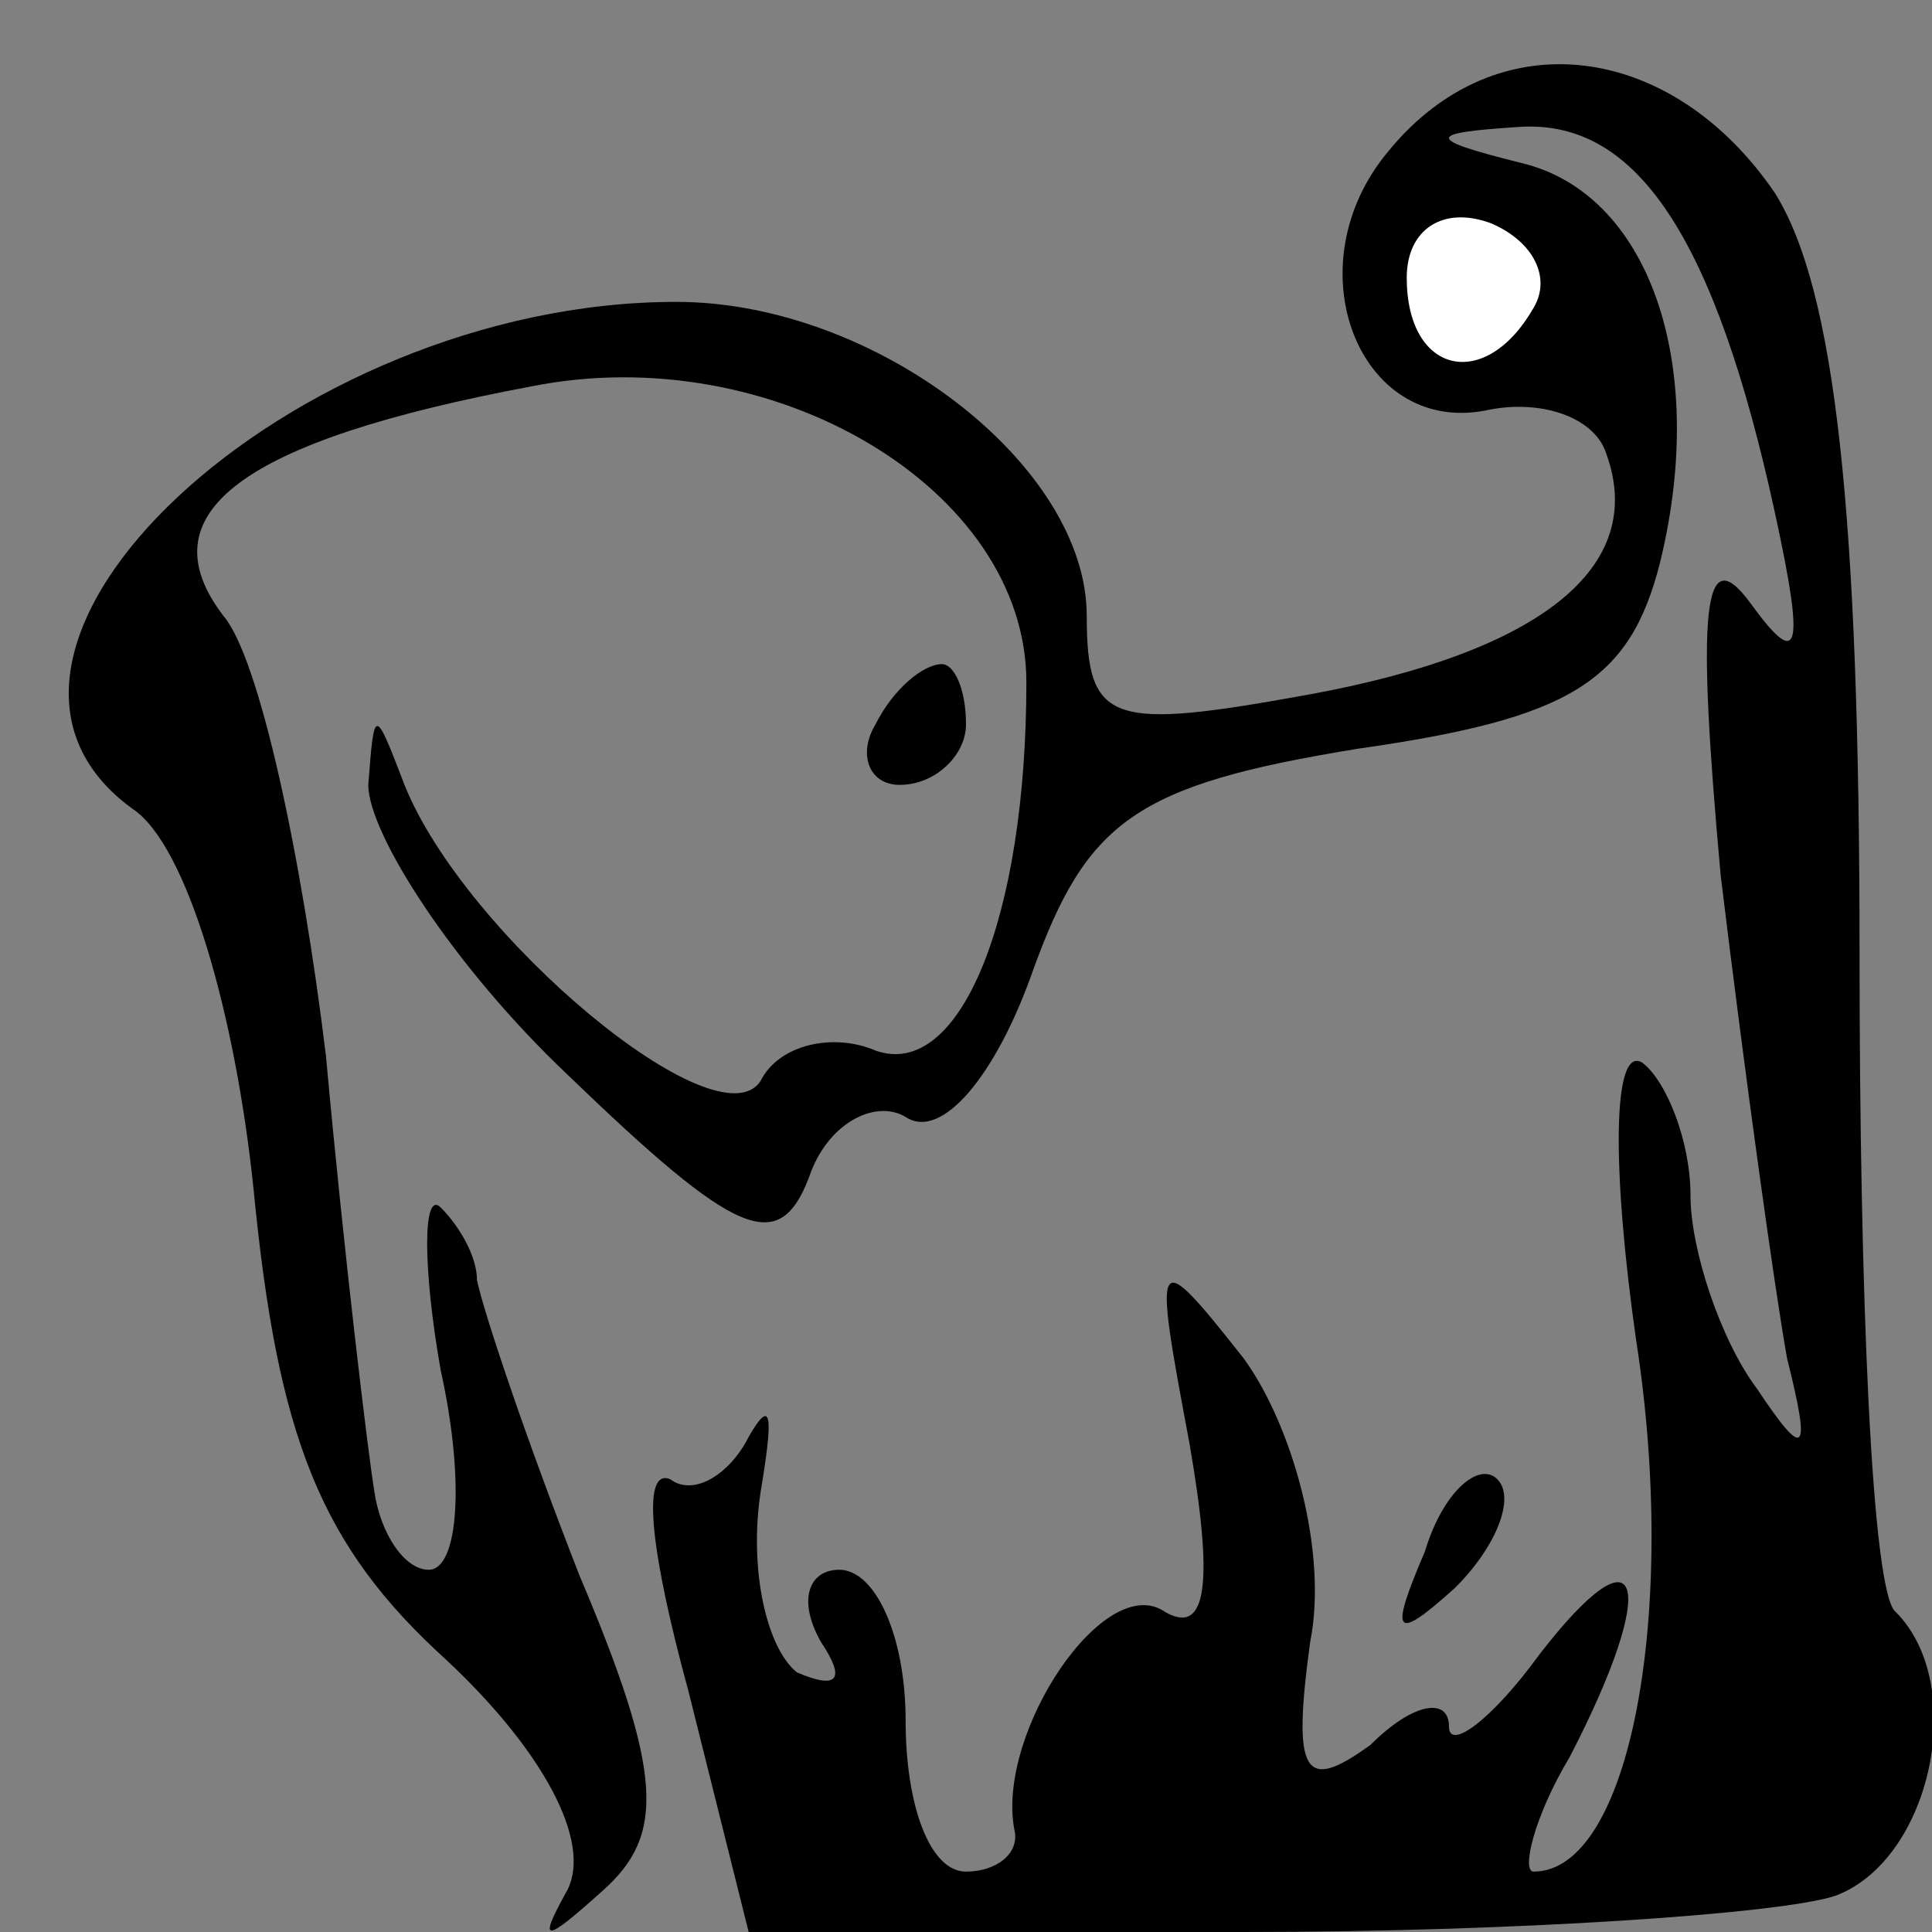 <?xml version="1.0" standalone="no"?>
<!DOCTYPE svg PUBLIC "-//W3C//DTD SVG 20010904//EN"
 "http://www.w3.org/TR/2001/REC-SVG-20010904/DTD/svg10.dtd">
<svg version="1.0" xmlns="http://www.w3.org/2000/svg"
 width="32pt" height="32pt" viewBox="0 0 32 32"
 preserveAspectRatio="xMidYMid meet">
<rect x="0" y="0" width="32" height="32" fill="#808080" stroke="none"/>
<g transform="translate(0,32) scale(0.1,-0.1)"
fill="#000000" stroke="none">
<path fill="#000000" stroke="none" d="M230 295 c-16 -19 -5 -47 16 -43 9 2
18 -1 20 -7 7 -19 -11 -33 -49 -40 -33 -6 -37 -5 -37 13 0 25 -35 52 -68 52
-64 0 -126 -58 -90 -84 9 -6 17 -34 20 -63 4 -41 11 -59 32 -78 16 -15 24 -30
20 -38 -5 -9 -4 -9 6 0 10 9 10 19 -4 52 -9 23 -16 44 -17 49 0 4 -3 9 -6 12
-3 3 -3 -10 0 -27 4 -18 3 -33 -2 -33 -4 0 -8 6 -9 13 -1 6 -5 39 -8 72 -4 33
-11 66 -17 73 -13 17 3 29 51 38 40 8 82 -17 82 -49 0 -39 -11 -66 -25 -61 -7
3 -16 1 -19 -5 -7 -11 -49 24 -59 49 -5 13 -5 13 -6 0 0 -8 14 -30 33 -48 28
-27 35 -30 40 -17 3 9 11 13 16 10 6 -4 15 7 21 24 9 25 17 31 54 37 35 5 45
11 50 31 8 33 -2 61 -23 66 -16 4 -16 5 0 6 19 1 32 -18 42 -64 5 -23 4 -26
-4 -15 -8 11 -9 -1 -5 -45 4 -33 9 -69 11 -80 4 -16 3 -17 -5 -5 -6 8 -11 23
-11 32 0 9 -4 19 -8 22 -5 3 -5 -18 -1 -46 7 -45 -1 -88 -17 -88 -2 0 0 9 6
19 15 29 12 39 -5 17 -8 -11 -15 -16 -15 -12 0 5 -6 4 -13 -3 -11 -8 -13 -5
-10 17 3 15 -3 36 -11 47 -15 19 -15 18 -9 -14 4 -23 3 -32 -4 -28 -10 7 -28
-20 -25 -36 1 -4 -3 -7 -8 -7 -6 0 -10 11 -10 25 0 14 -5 25 -11 25 -5 0 -7
-5 -3 -12 4 -6 3 -8 -4 -5 -5 4 -8 17 -6 30 2 12 2 16 -2 9 -3 -6 -9 -10 -13
-7 -5 2 -3 -13 3 -35 l10 -40 82 0 c45 0 89 3 98 6 16 6 22 35 10 47 -4 3 -6
53 -6 109 0 73 -4 110 -14 126 -17 25 -46 29 -64 7z"/>
<path fill="#ffffff" stroke="none" d="M254 269 c-8 -14 -21 -11 -21 5 0 8 6
12 14 9 7 -3 10 -9 7 -14z"/>
<path fill="#000000" stroke="none" d="M145 200 c-3 -5 -1 -10 4 -10 6 0 11 5
11 10 0 6 -2 10 -4 10 -3 0 -8 -4 -11 -10z"/>
<path fill="#000000" stroke="none" d="M236 63 c-6 -14 -5 -15 5 -6 7 7 10 15
7 18 -3 3 -9 -2 -12 -12z"/>
</g>
</svg>
